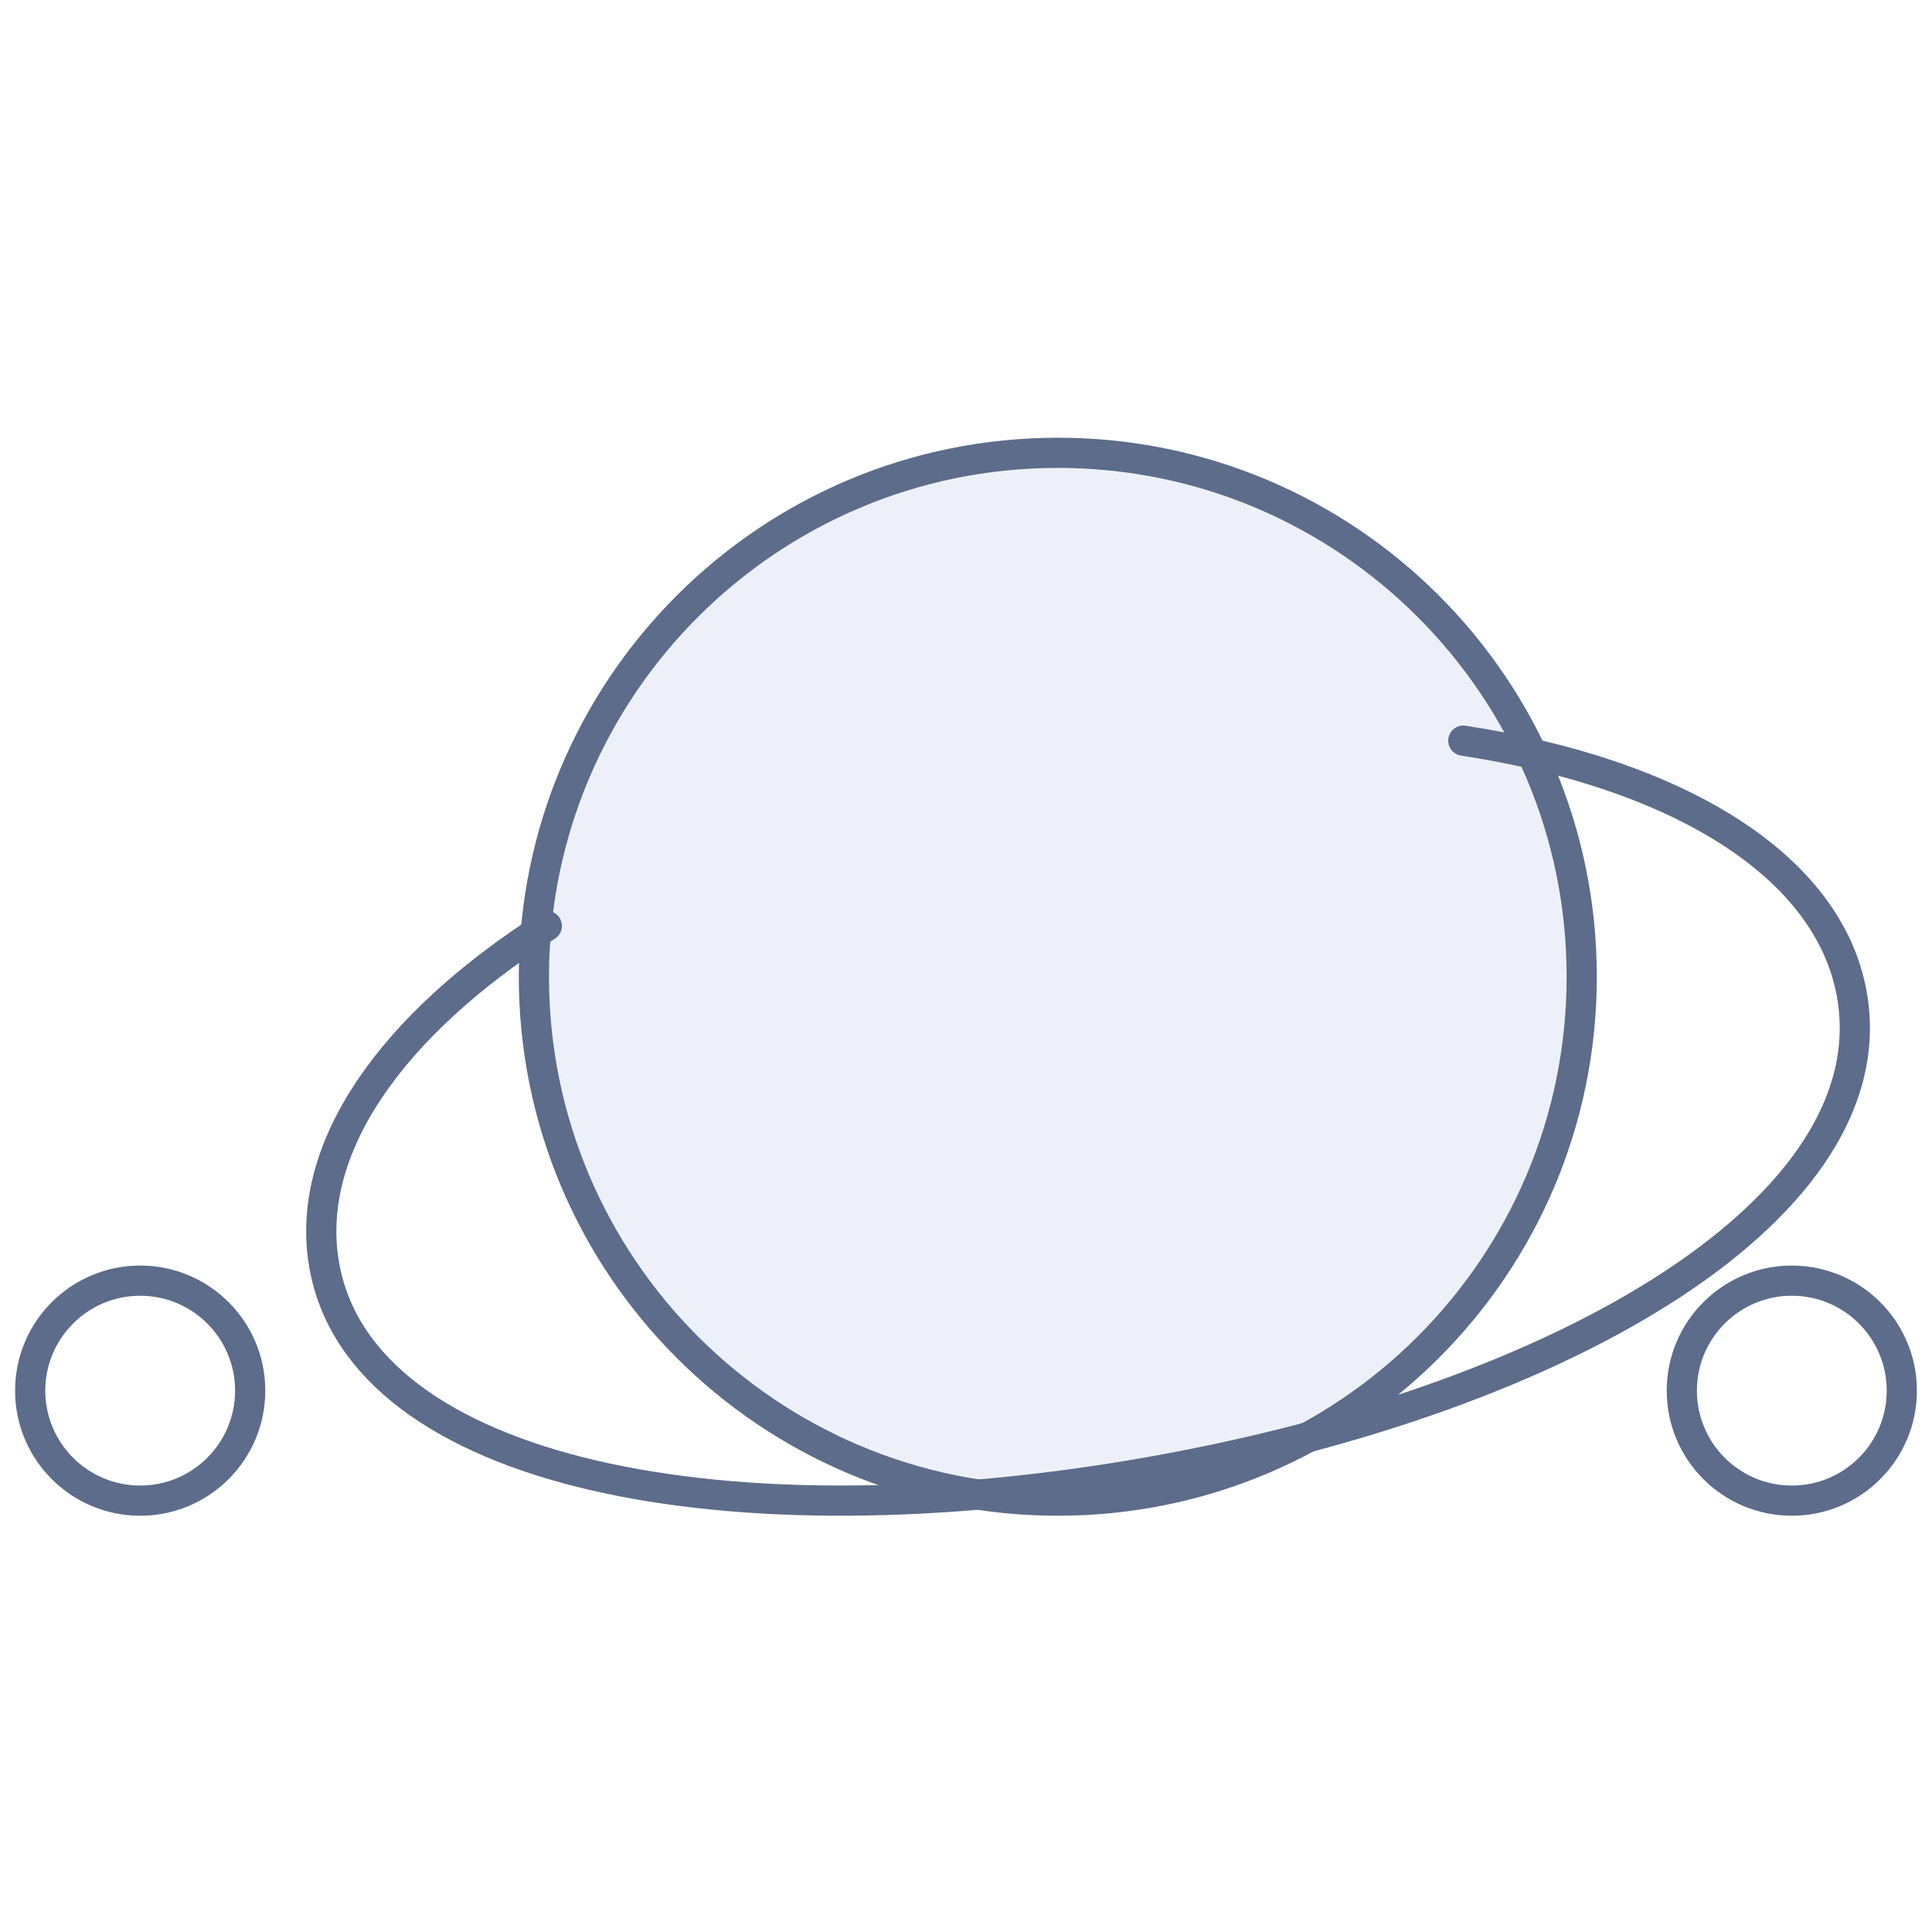 <svg width="64" height="64" viewBox="0 0 64 64" fill="none" xmlns="http://www.w3.org/2000/svg">
<rect width="64" height="64" fill="white"/>
<path d="M35.042 49.711C44.627 49.711 52.397 41.941 52.397 32.355C52.397 22.77 44.627 15 35.042 15C25.457 15 17.686 22.77 17.686 32.355C17.686 41.941 25.457 49.711 35.042 49.711Z" fill="#EDF0F8" stroke="#5C6C8A" stroke-miterlimit="10" stroke-linecap="round" stroke-linejoin="round"/>
<path d="M48.474 24.535C55.535 25.615 60.582 28.641 61.346 32.949C62.575 39.884 52.086 46.281 38.111 48.757C24.137 51.236 11.97 48.855 10.742 41.92C10.056 38.047 12.972 33.961 18.114 30.672" stroke="#5C6C8A" stroke-miterlimit="10" stroke-linecap="round" stroke-linejoin="round"/>
<path d="M59.356 49.711C61.369 49.711 63 48.079 63 46.067C63 44.055 61.369 42.423 59.356 42.423C57.344 42.423 55.712 44.055 55.712 46.067C55.712 48.079 57.344 49.711 59.356 49.711Z" fill="white" stroke="#5C6C8A" stroke-miterlimit="10" stroke-linecap="round" stroke-linejoin="round"/>
<path d="M4.644 49.711C6.656 49.711 8.288 48.079 8.288 46.067C8.288 44.055 6.656 42.423 4.644 42.423C2.631 42.423 1 44.055 1 46.067C1 48.079 2.631 49.711 4.644 49.711Z" fill="white" stroke="#5C6C8A" stroke-miterlimit="10" stroke-linecap="round" stroke-linejoin="round"/>
</svg>
